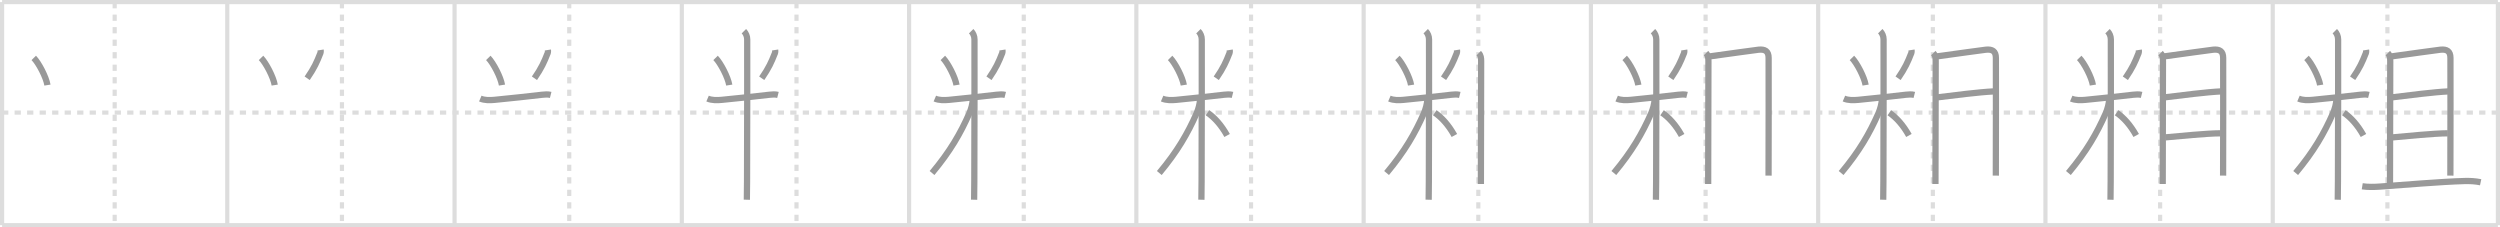 <svg width="1199px" height="109px" viewBox="0 0 1199 109" xmlns="http://www.w3.org/2000/svg" xmlns:xlink="http://www.w3.org/1999/xlink" xml:space="preserve" version="1.1" baseProfile="full">
<line x1="1" y1="1" x2="1198" y2="1" style="stroke:#ddd;stroke-width:2"></line>
<line x1="1" y1="1" x2="1" y2="108" style="stroke:#ddd;stroke-width:2"></line>
<line x1="1" y1="108" x2="1198" y2="108" style="stroke:#ddd;stroke-width:2"></line>
<line x1="1198" y1="1" x2="1198" y2="108" style="stroke:#ddd;stroke-width:2"></line>
<line x1="109" y1="1" x2="109" y2="108" style="stroke:#ddd;stroke-width:2"></line>
<line x1="218" y1="1" x2="218" y2="108" style="stroke:#ddd;stroke-width:2"></line>
<line x1="327" y1="1" x2="327" y2="108" style="stroke:#ddd;stroke-width:2"></line>
<line x1="436" y1="1" x2="436" y2="108" style="stroke:#ddd;stroke-width:2"></line>
<line x1="545" y1="1" x2="545" y2="108" style="stroke:#ddd;stroke-width:2"></line>
<line x1="654" y1="1" x2="654" y2="108" style="stroke:#ddd;stroke-width:2"></line>
<line x1="763" y1="1" x2="763" y2="108" style="stroke:#ddd;stroke-width:2"></line>
<line x1="872" y1="1" x2="872" y2="108" style="stroke:#ddd;stroke-width:2"></line>
<line x1="981" y1="1" x2="981" y2="108" style="stroke:#ddd;stroke-width:2"></line>
<line x1="1090" y1="1" x2="1090" y2="108" style="stroke:#ddd;stroke-width:2"></line>
<line x1="1" y1="54" x2="1198" y2="54" style="stroke:#ddd;stroke-width:2;stroke-dasharray:3 3"></line>
<line x1="55" y1="1" x2="55" y2="108" style="stroke:#ddd;stroke-width:2;stroke-dasharray:3 3"></line>
<line x1="164" y1="1" x2="164" y2="108" style="stroke:#ddd;stroke-width:2;stroke-dasharray:3 3"></line>
<line x1="273" y1="1" x2="273" y2="108" style="stroke:#ddd;stroke-width:2;stroke-dasharray:3 3"></line>
<line x1="382" y1="1" x2="382" y2="108" style="stroke:#ddd;stroke-width:2;stroke-dasharray:3 3"></line>
<line x1="491" y1="1" x2="491" y2="108" style="stroke:#ddd;stroke-width:2;stroke-dasharray:3 3"></line>
<line x1="600" y1="1" x2="600" y2="108" style="stroke:#ddd;stroke-width:2;stroke-dasharray:3 3"></line>
<line x1="709" y1="1" x2="709" y2="108" style="stroke:#ddd;stroke-width:2;stroke-dasharray:3 3"></line>
<line x1="818" y1="1" x2="818" y2="108" style="stroke:#ddd;stroke-width:2;stroke-dasharray:3 3"></line>
<line x1="927" y1="1" x2="927" y2="108" style="stroke:#ddd;stroke-width:2;stroke-dasharray:3 3"></line>
<line x1="1036" y1="1" x2="1036" y2="108" style="stroke:#ddd;stroke-width:2;stroke-dasharray:3 3"></line>
<line x1="1145" y1="1" x2="1145" y2="108" style="stroke:#ddd;stroke-width:2;stroke-dasharray:3 3"></line>
<path d="M16.19,27.77c2.38,2.42,5.96,9.27,6.56,13.04" style="fill:none;stroke:#999;stroke-width:3"></path>

<path d="M125.19,27.77c2.38,2.42,5.96,9.27,6.56,13.04" style="fill:none;stroke:#999;stroke-width:3"></path>
<path d="M153.76,23.97c0.12,0.75,0,1.45-0.35,2.1c-1.3,3.33-2.69,6.58-6.09,11.47" style="fill:none;stroke:#999;stroke-width:3"></path>

<path d="M234.19,27.77c2.38,2.42,5.96,9.27,6.56,13.04" style="fill:none;stroke:#999;stroke-width:3"></path>
<path d="M262.76,23.97c0.12,0.75,0,1.45-0.35,2.1c-1.3,3.33-2.69,6.58-6.09,11.47" style="fill:none;stroke:#999;stroke-width:3"></path>
<path d="M230.35,47.27c2.08,0.89,4.56,0.82,6.78,0.62c6.43-0.57,17.37-1.84,22.88-2.45c1.34-0.15,2.75-0.26,4.1,0.08" style="fill:none;stroke:#999;stroke-width:3"></path>

<path d="M343.19,27.77c2.38,2.42,5.96,9.27,6.56,13.04" style="fill:none;stroke:#999;stroke-width:3"></path>
<path d="M371.76,23.97c0.12,0.75,0,1.45-0.35,2.1c-1.3,3.33-2.69,6.58-6.09,11.47" style="fill:none;stroke:#999;stroke-width:3"></path>
<path d="M339.35,47.27c2.08,0.89,4.56,0.82,6.78,0.62c6.43-0.57,17.37-1.84,22.88-2.45c1.34-0.15,2.75-0.26,4.1,0.08" style="fill:none;stroke:#999;stroke-width:3"></path>
<path d="M356.77,14.96c0.94,0.94,1.59,2.41,1.59,3.94c0,0.75,0.05,47.71-0.08,68.1c-0.03,4.55-0.06,7.75-0.09,8.79" style="fill:none;stroke:#999;stroke-width:3"></path>

<path d="M452.19,27.77c2.38,2.42,5.96,9.27,6.56,13.04" style="fill:none;stroke:#999;stroke-width:3"></path>
<path d="M480.76,23.97c0.12,0.75,0,1.45-0.35,2.1c-1.3,3.33-2.69,6.58-6.09,11.47" style="fill:none;stroke:#999;stroke-width:3"></path>
<path d="M448.35,47.27c2.08,0.89,4.56,0.82,6.78,0.62c6.43-0.57,17.37-1.84,22.88-2.45c1.34-0.15,2.75-0.26,4.1,0.08" style="fill:none;stroke:#999;stroke-width:3"></path>
<path d="M465.77,14.96c0.94,0.94,1.59,2.41,1.59,3.94c0,0.75,0.05,47.71-0.08,68.1c-0.03,4.55-0.06,7.75-0.09,8.79" style="fill:none;stroke:#999;stroke-width:3"></path>
<path d="M466.52,47.71c0,1.79-0.77,4.71-1.65,6.68C460.62,64,455.75,72.5,447.0,82.98" style="fill:none;stroke:#999;stroke-width:3"></path>

<path d="M561.19,27.77c2.38,2.42,5.96,9.27,6.56,13.04" style="fill:none;stroke:#999;stroke-width:3"></path>
<path d="M589.76,23.97c0.12,0.75,0,1.45-0.35,2.1c-1.3,3.33-2.69,6.58-6.09,11.47" style="fill:none;stroke:#999;stroke-width:3"></path>
<path d="M557.35,47.27c2.08,0.89,4.56,0.82,6.78,0.62c6.43-0.57,17.37-1.84,22.88-2.45c1.34-0.15,2.75-0.26,4.1,0.08" style="fill:none;stroke:#999;stroke-width:3"></path>
<path d="M574.77,14.96c0.94,0.94,1.59,2.41,1.59,3.94c0,0.75,0.05,47.71-0.08,68.1c-0.03,4.55-0.06,7.75-0.09,8.79" style="fill:none;stroke:#999;stroke-width:3"></path>
<path d="M575.52,47.71c0,1.79-0.77,4.71-1.65,6.68C569.62,64,564.75,72.5,556.0,82.98" style="fill:none;stroke:#999;stroke-width:3"></path>
<path d="M579.12,54.07c3.38,2.31,6.63,5.93,9.4,10.9" style="fill:none;stroke:#999;stroke-width:3"></path>

<path d="M670.19,27.77c2.38,2.42,5.96,9.27,6.56,13.04" style="fill:none;stroke:#999;stroke-width:3"></path>
<path d="M698.76,23.97c0.12,0.75,0,1.45-0.35,2.1c-1.3,3.33-2.69,6.58-6.09,11.47" style="fill:none;stroke:#999;stroke-width:3"></path>
<path d="M666.35,47.27c2.08,0.89,4.56,0.82,6.78,0.62c6.43-0.57,17.37-1.84,22.88-2.45c1.34-0.15,2.75-0.26,4.1,0.08" style="fill:none;stroke:#999;stroke-width:3"></path>
<path d="M683.77,14.96c0.94,0.94,1.59,2.41,1.59,3.94c0,0.75,0.05,47.71-0.08,68.1c-0.03,4.55-0.06,7.75-0.09,8.79" style="fill:none;stroke:#999;stroke-width:3"></path>
<path d="M684.52,47.71c0,1.79-0.77,4.71-1.65,6.68C678.62,64,673.75,72.5,665.0,82.98" style="fill:none;stroke:#999;stroke-width:3"></path>
<path d="M688.12,54.07c3.38,2.31,6.63,5.93,9.4,10.9" style="fill:none;stroke:#999;stroke-width:3"></path>
<path d="M709.2,25.47c1.04,1.04,1.16,2.41,1.16,3.88c0,0.97-0.12,54.03-0.12,58.9" style="fill:none;stroke:#999;stroke-width:3"></path>

<path d="M779.19,27.77c2.38,2.42,5.96,9.27,6.56,13.04" style="fill:none;stroke:#999;stroke-width:3"></path>
<path d="M807.76,23.97c0.12,0.75,0,1.45-0.35,2.1c-1.3,3.33-2.69,6.58-6.09,11.47" style="fill:none;stroke:#999;stroke-width:3"></path>
<path d="M775.35,47.27c2.08,0.89,4.56,0.82,6.78,0.62c6.43-0.57,17.37-1.84,22.88-2.45c1.34-0.15,2.75-0.26,4.1,0.08" style="fill:none;stroke:#999;stroke-width:3"></path>
<path d="M792.77,14.96c0.94,0.94,1.59,2.41,1.59,3.94c0,0.75,0.05,47.71-0.08,68.1c-0.03,4.55-0.06,7.75-0.09,8.79" style="fill:none;stroke:#999;stroke-width:3"></path>
<path d="M793.52,47.71c0,1.79-0.77,4.71-1.65,6.68C787.62,64,782.75,72.5,774.0,82.98" style="fill:none;stroke:#999;stroke-width:3"></path>
<path d="M797.12,54.07c3.38,2.31,6.63,5.93,9.4,10.9" style="fill:none;stroke:#999;stroke-width:3"></path>
<path d="M818.2,25.47c1.04,1.04,1.16,2.41,1.16,3.88c0,0.97-0.12,54.03-0.12,58.9" style="fill:none;stroke:#999;stroke-width:3"></path>
<path d="M820.01,27.04c8.62-1.17,21.79-3.05,23.46-3.21c2.99-0.29,4.76,0.67,4.76,3.93c0,6,0.07,37.51-0.03,56.47" style="fill:none;stroke:#999;stroke-width:3"></path>

<path d="M888.19,27.77c2.38,2.42,5.96,9.27,6.56,13.04" style="fill:none;stroke:#999;stroke-width:3"></path>
<path d="M916.76,23.97c0.12,0.75,0,1.45-0.35,2.1c-1.3,3.33-2.69,6.58-6.09,11.47" style="fill:none;stroke:#999;stroke-width:3"></path>
<path d="M884.35,47.27c2.08,0.89,4.56,0.82,6.78,0.62c6.43-0.57,17.37-1.84,22.88-2.45c1.34-0.15,2.75-0.26,4.1,0.08" style="fill:none;stroke:#999;stroke-width:3"></path>
<path d="M901.77,14.96c0.94,0.94,1.59,2.41,1.59,3.94c0,0.75,0.05,47.71-0.08,68.1c-0.03,4.55-0.06,7.75-0.09,8.79" style="fill:none;stroke:#999;stroke-width:3"></path>
<path d="M902.52,47.71c0,1.79-0.77,4.71-1.65,6.68C896.62,64,891.75,72.5,883.0,82.98" style="fill:none;stroke:#999;stroke-width:3"></path>
<path d="M906.12,54.07c3.38,2.31,6.63,5.93,9.4,10.9" style="fill:none;stroke:#999;stroke-width:3"></path>
<path d="M927.2,25.47c1.04,1.04,1.16,2.41,1.16,3.88c0,0.97-0.12,54.03-0.12,58.9" style="fill:none;stroke:#999;stroke-width:3"></path>
<path d="M929.01,27.04c8.62-1.17,21.79-3.05,23.46-3.21c2.99-0.29,4.76,0.67,4.76,3.93c0,6,0.07,37.51-0.03,56.47" style="fill:none;stroke:#999;stroke-width:3"></path>
<path d="M929.34,46.67c7.65-0.94,20.16-2.54,26.88-2.83" style="fill:none;stroke:#999;stroke-width:3"></path>

<path d="M997.19,27.77c2.38,2.42,5.96,9.27,6.56,13.04" style="fill:none;stroke:#999;stroke-width:3"></path>
<path d="M1025.76,23.97c0.12,0.75,0,1.45-0.35,2.1c-1.3,3.33-2.69,6.58-6.09,11.47" style="fill:none;stroke:#999;stroke-width:3"></path>
<path d="M993.35,47.27c2.08,0.89,4.56,0.82,6.78,0.62c6.43-0.57,17.37-1.84,22.88-2.45c1.34-0.15,2.75-0.26,4.1,0.08" style="fill:none;stroke:#999;stroke-width:3"></path>
<path d="M1010.77,14.96c0.94,0.94,1.59,2.41,1.59,3.94c0,0.75,0.05,47.71-0.08,68.1c-0.03,4.55-0.06,7.75-0.09,8.79" style="fill:none;stroke:#999;stroke-width:3"></path>
<path d="M1011.52,47.71c0,1.79-0.77,4.71-1.65,6.68C1005.62,64,1000.75,72.5,992.0,82.98" style="fill:none;stroke:#999;stroke-width:3"></path>
<path d="M1015.12,54.07c3.38,2.31,6.63,5.93,9.4,10.9" style="fill:none;stroke:#999;stroke-width:3"></path>
<path d="M1036.2,25.47c1.04,1.04,1.16,2.41,1.16,3.88c0,0.97-0.12,54.03-0.12,58.9" style="fill:none;stroke:#999;stroke-width:3"></path>
<path d="M1038.01,27.04c8.62-1.17,21.79-3.05,23.46-3.21c2.99-0.29,4.76,0.67,4.76,3.93c0,6,0.07,37.51-0.03,56.47" style="fill:none;stroke:#999;stroke-width:3"></path>
<path d="M1038.34,46.67c7.65-0.94,20.16-2.54,26.88-2.83" style="fill:none;stroke:#999;stroke-width:3"></path>
<path d="M1038.54,65.88c7.21-0.63,19.55-1.91,26.45-1.95" style="fill:none;stroke:#999;stroke-width:3"></path>

<path d="M1106.19,27.77c2.38,2.42,5.96,9.27,6.56,13.04" style="fill:none;stroke:#999;stroke-width:3"></path>
<path d="M1134.76,23.97c0.12,0.75,0,1.45-0.35,2.1c-1.3,3.33-2.69,6.58-6.09,11.47" style="fill:none;stroke:#999;stroke-width:3"></path>
<path d="M1102.35,47.27c2.08,0.89,4.56,0.82,6.78,0.62c6.43-0.57,17.37-1.84,22.88-2.45c1.34-0.15,2.75-0.26,4.1,0.08" style="fill:none;stroke:#999;stroke-width:3"></path>
<path d="M1119.77,14.96c0.94,0.94,1.59,2.41,1.59,3.94c0,0.75,0.05,47.71-0.08,68.1c-0.03,4.55-0.06,7.75-0.09,8.79" style="fill:none;stroke:#999;stroke-width:3"></path>
<path d="M1120.52,47.71c0,1.79-0.77,4.71-1.65,6.68C1114.62,64,1109.75,72.5,1101.0,82.98" style="fill:none;stroke:#999;stroke-width:3"></path>
<path d="M1124.12,54.07c3.38,2.31,6.63,5.93,9.4,10.9" style="fill:none;stroke:#999;stroke-width:3"></path>
<path d="M1145.2,25.47c1.04,1.04,1.16,2.41,1.16,3.88c0,0.97-0.12,54.03-0.12,58.9" style="fill:none;stroke:#999;stroke-width:3"></path>
<path d="M1147.01,27.04c8.62-1.17,21.79-3.05,23.46-3.21c2.99-0.29,4.76,0.67,4.76,3.93c0,6,0.07,37.51-0.03,56.47" style="fill:none;stroke:#999;stroke-width:3"></path>
<path d="M1147.34,46.67c7.65-0.94,20.16-2.54,26.88-2.83" style="fill:none;stroke:#999;stroke-width:3"></path>
<path d="M1147.54,65.88c7.21-0.63,19.55-1.91,26.45-1.95" style="fill:none;stroke:#999;stroke-width:3"></path>
<path d="M1132.93,89.34c2.57,0.41,5.79,0.34,8.44,0.15c11.54-0.82,29.24-2.35,40.62-2.67c2.58-0.07,5.19,0.06,7.73,0.59" style="fill:none;stroke:#999;stroke-width:3"></path>

</svg>